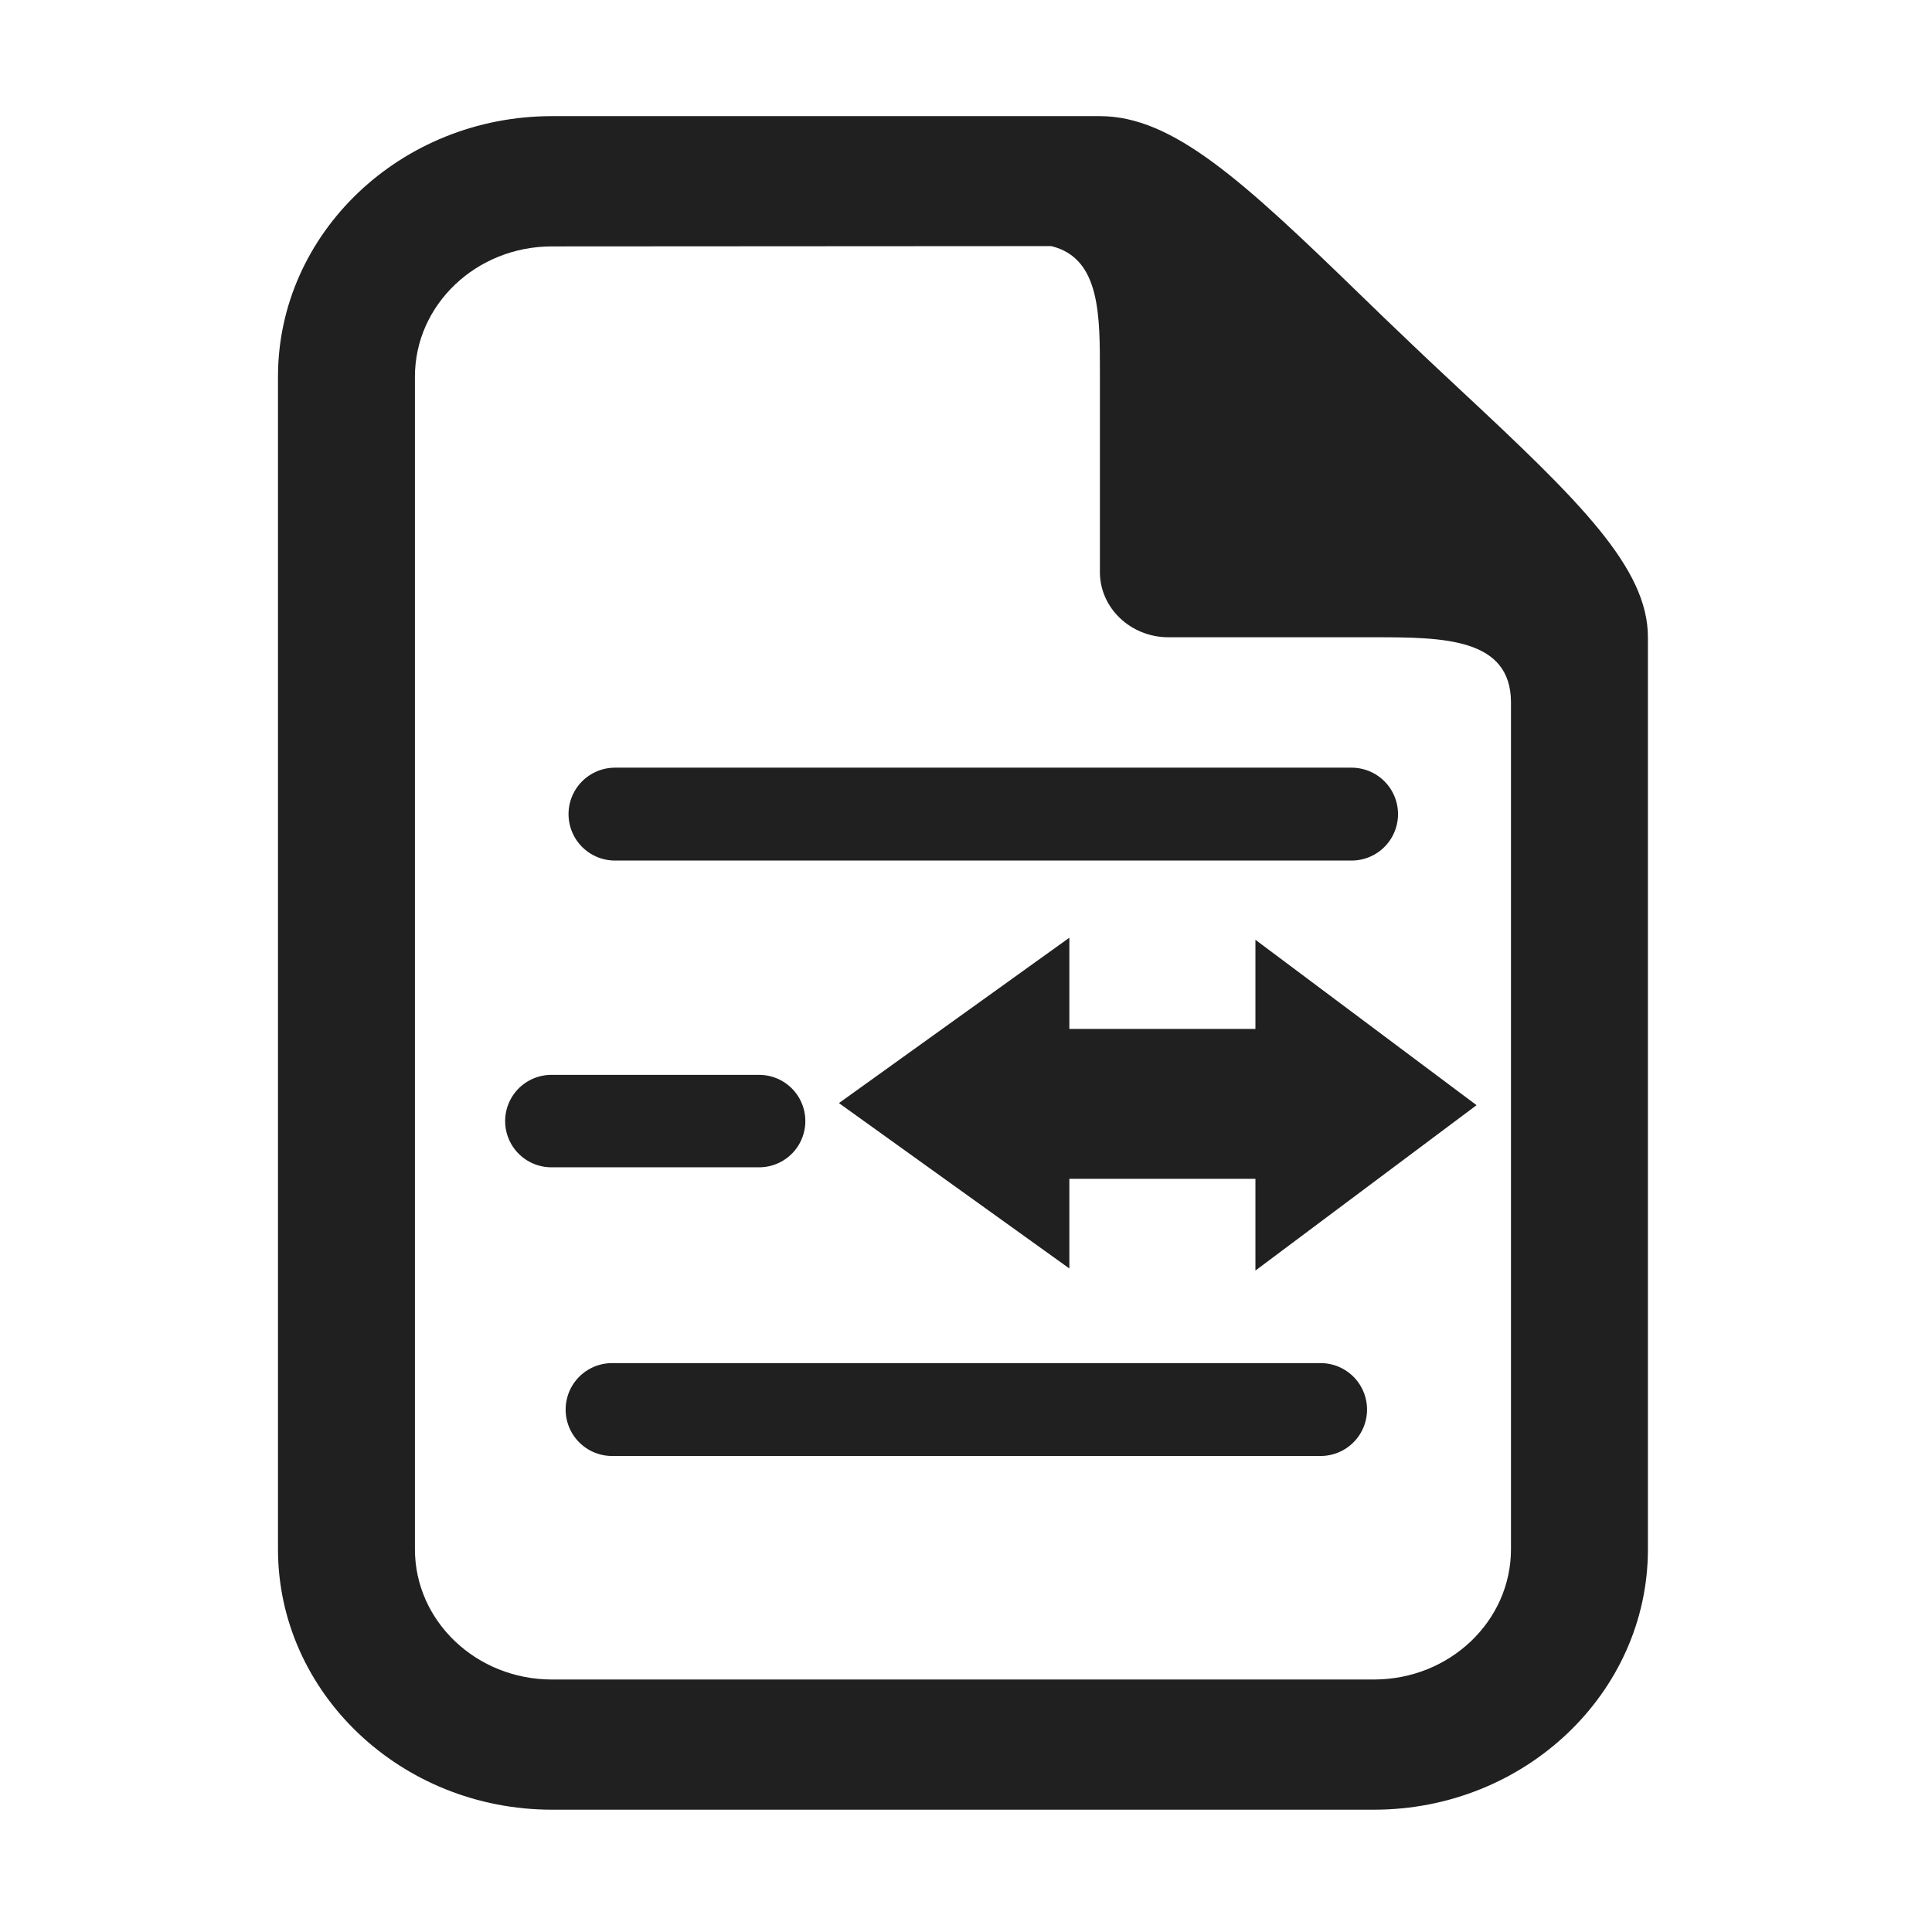 <?xml version="1.0" encoding="UTF-8" standalone="no"?>
<!-- Generator: Adobe Illustrator 15.0.0, SVG Export Plug-In . SVG Version: 6.00 Build 0)  -->

<svg
   xmlns:dc="http://purl.org/dc/elements/1.1/"
   xmlns:cc="http://creativecommons.org/ns#"
   xmlns:rdf="http://www.w3.org/1999/02/22-rdf-syntax-ns#"
   xmlns:svg="http://www.w3.org/2000/svg"
   xmlns="http://www.w3.org/2000/svg"
   xmlns:sodipodi="http://sodipodi.sourceforge.net/DTD/sodipodi-0.dtd"
   xmlns:inkscape="http://www.inkscape.org/namespaces/inkscape"
   version="1.1"
   id="Layer_1"
   x="0px"
   y="0px"
   width="416px"
   height="416px"
   viewBox="0 0 26 26"
   enable-background="new 0 0 26 26"
   xml:space="preserve"
   sodipodi:docname="icons8-document-space-width.svg"
   inkscape:version="0.92.2 (5c3e80d, 2017-08-06)"><defs
     id="defs841" /><sodipodi:namedview
     pagecolor="#ffffff"
     bordercolor="#666666"
     borderopacity="1"
     objecttolerance="10"
     gridtolerance="10"
     guidetolerance="10"
     inkscape:pageopacity="0"
     inkscape:pageshadow="2"
     inkscape:window-width="974"
     inkscape:window-height="734"
     id="namedview839"
     showgrid="false"
     inkscape:zoom="0.75979984"
     inkscape:cx="139.05434"
     inkscape:cy="132.85348"
     inkscape:window-x="238"
     inkscape:window-y="24"
     inkscape:window-maximized="0"
     inkscape:current-layer="Layer_1" /><path
     stroke-miterlimit="10"
     d="m 8.276,10.956 c 2.808,0 6.939,0 9.913,0"
     id="path830"
     inkscape:connector-curvature="0"
     style="fill:#202020;stroke:#202020;stroke-width:1.25;stroke-linecap:round;stroke-linejoin:round;stroke-miterlimit:10;stroke-opacity:1;stroke-dasharray:none" /><path
     stroke-miterlimit="10"
     d="m 8.237,18.969 c 2.701,0 6.674,0 9.535,0"
     id="path832"
     inkscape:connector-curvature="0"
     style="fill:#202020;stroke:#202020;stroke-width:1.25;stroke-linecap:round;stroke-linejoin:round;stroke-miterlimit:10;stroke-dasharray:none;stroke-opacity:1" /><path
     stroke-miterlimit="10"
     d="m 7.42,15.087 c 0.349,0 2.446,0 2.796,0"
     id="path834"
     inkscape:connector-curvature="0"
     style="fill:#202020;stroke:#202020;stroke-width:1.244;stroke-linecap:round;stroke-linejoin:round;stroke-miterlimit:10;stroke-dasharray:none;stroke-opacity:1" /><path
     d="M 19.657,5.251 C 19.432,5.04 19.202,4.827 18.975,4.609 18.746,4.393 18.521,4.174 18.3,3.96 16.722,2.429 15.783,1.563 14.803,1.563 H 7.428 c -2.033,0 -3.687,1.574 -3.687,3.506 V 20.848 c 0,1.933 1.655,3.506 3.687,3.506 H 18.49 c 2.033,0 3.687,-1.574 3.687,-3.506 V 8.576 c 0,-0.931 -0.911,-1.825 -2.52,-3.325 z m 0.677,15.598 c 0,0.968 -0.826,1.753 -1.844,1.753 H 7.428 c -1.018,0 -1.844,-0.785 -1.844,-1.753 V 5.069 c 0,-0.968 0.826,-1.753 1.844,-1.753 l 6.719,-0.004 c 0.665,0.161 0.655,0.938 0.655,1.716 v 2.671 c 0,0.483 0.414,0.877 0.922,0.877 h 2.766 c 0.92,0 1.844,0.004 1.844,0.877 z"
     id="path836"
     inkscape:connector-curvature="0"
     style="fill:#202020;stroke-width:0.899" /><rect
     x="14.327"
     style="fill:#202020;stroke-width:0.231"
     y="13.874"
     width="3.641"
     height="1.99"
     id="rect856" /><polygon
     transform="matrix(0.214,0,0,0.249,14.327,11.636)"
     style="fill:#202020"
     points="25.906,13 12,4.061 12,21.938 "
     id="polygon858" /><rect
     x="-17.496"
     style="fill:#202020;stroke-width:0.254"
     y="13.847"
     width="4.406"
     height="1.99"
     id="rect856-6"
     transform="scale(-1,1)" /><polygon
     transform="matrix(-0.223,0,0,0.249,17.067,11.608)"
     style="fill:#202020"
     points="12,4.061 12,21.938 25.906,13 "
     id="polygon858-7" /></svg>